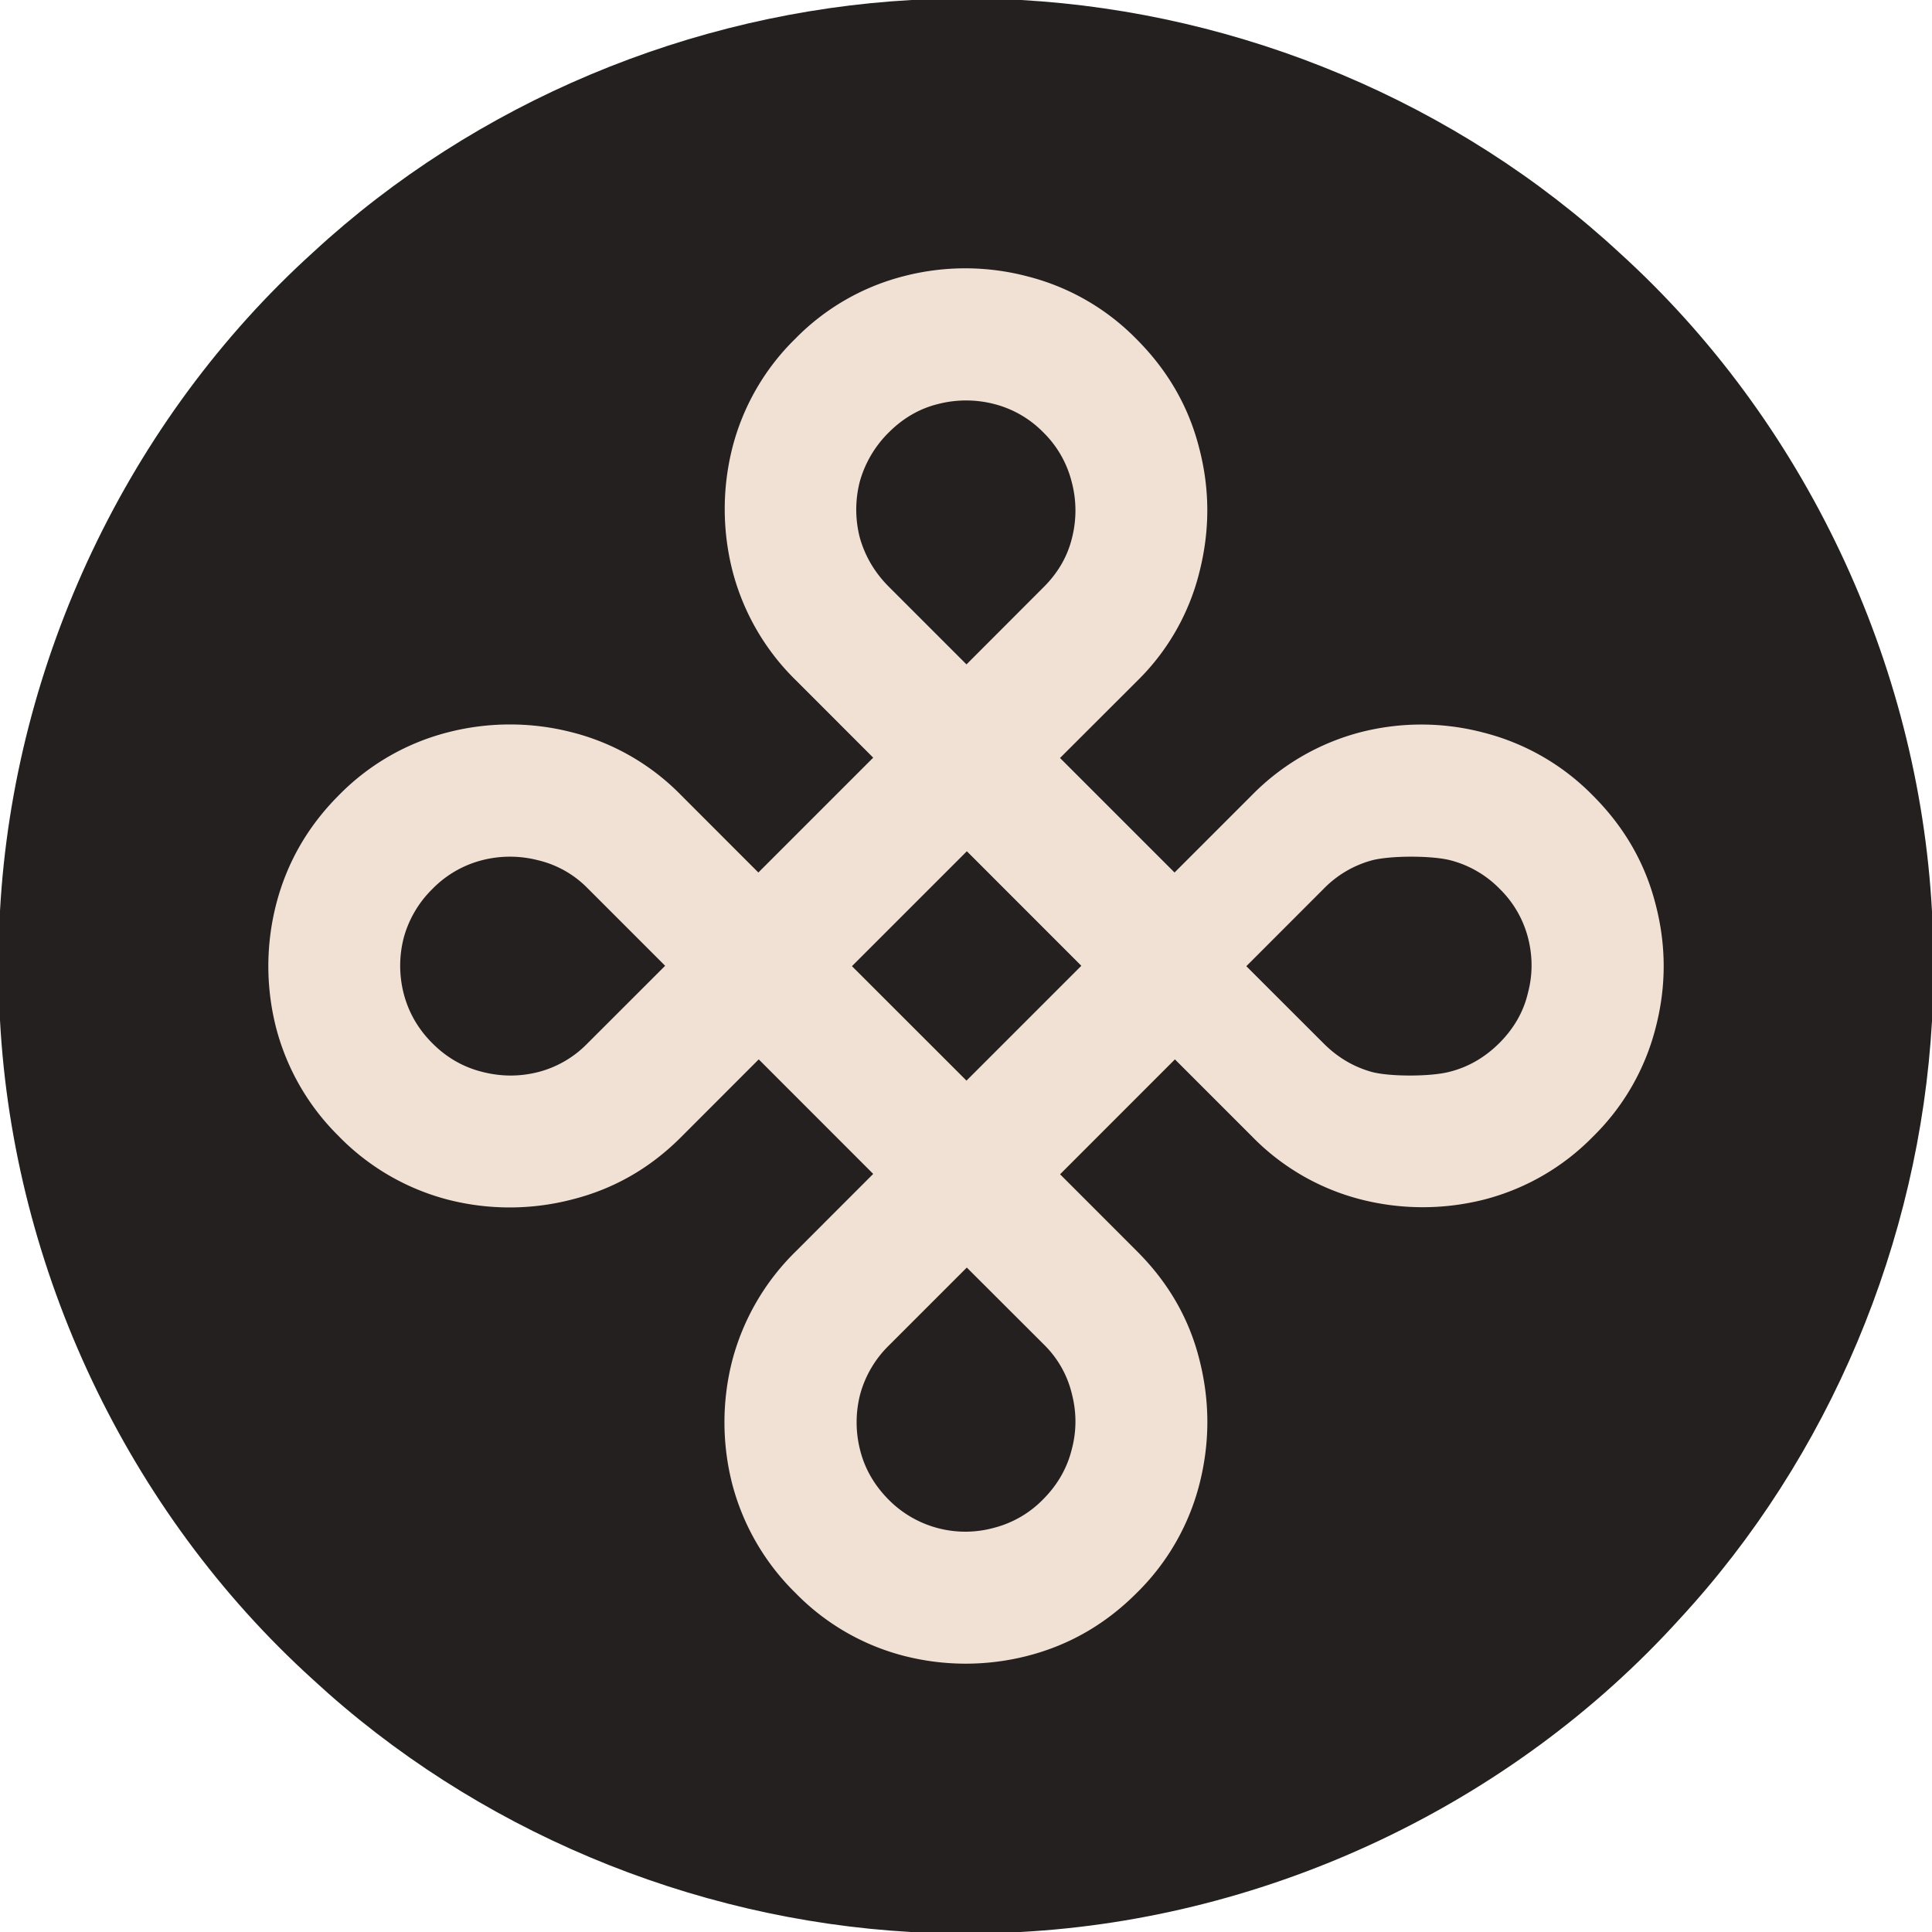 <?xml version="1.0" ?>
<svg xmlns="http://www.w3.org/2000/svg" fill="none" viewBox="0 0 36 36">
	<path d="M16.986 0h2.04c4.11.233 8.12 1.908 11.144 4.704C33.62 7.83 35.75 12.34 36 16.986v2.04c-.233 4.108-1.908 8.12-4.705 11.144-3.125 3.45-7.635 5.58-12.281 5.83h-2.04c-4.11-.233-8.122-1.91-11.146-4.707C2.378 28.167.25 23.657 0 19.011v-2.038C.256 12.33 2.385 7.822 5.836 4.7 8.862 1.904 12.876.23 16.986 0Z" fill="#24201F">
 </path>
	<path d="M6.32 21.179a4.386 4.386 0 0 1-1.174-2.023 4.634 4.634 0 0 1 0-2.307c.2-.774.588-1.45 1.167-2.03a4.35 4.35 0 0 1 2.036-1.174 4.631 4.631 0 0 1 2.307 0 4.33 4.33 0 0 1 2.03 1.167l1.445 1.446 2.14-2.14-1.445-1.446a4.386 4.386 0 0 1-1.174-2.023 4.66 4.66 0 0 1-.007-2.3 4.35 4.35 0 0 1 1.174-2.037 4.33 4.33 0 0 1 2.03-1.168 4.551 4.551 0 0 1 2.3.007 4.331 4.331 0 0 1 2.028 1.168c.584.584.973 1.26 1.168 2.03.2.764.201 1.53.007 2.3a4.28 4.28 0 0 1-1.16 2.037l-1.44 1.438 2.134 2.134 1.439-1.439a4.385 4.385 0 0 1 2.022-1.174 4.552 4.552 0 0 1 2.3.007 4.35 4.35 0 0 1 2.036 1.174c.584.584.973 1.26 1.168 2.03.199.764.199 1.529 0 2.293a4.333 4.333 0 0 1-1.168 2.03 4.35 4.35 0 0 1-2.036 1.175 4.658 4.658 0 0 1-2.3-.007 4.333 4.333 0 0 1-2.015-1.168l-1.439-1.439-2.14 2.141 1.438 1.439c.584.584.97 1.258 1.16 2.022.195.77.195 1.539 0 2.308a4.351 4.351 0 0 1-1.174 2.036c-.579.58-1.255.969-2.029 1.168a4.629 4.629 0 0 1-2.307 0 4.333 4.333 0 0 1-2.015-1.168 4.405 4.405 0 0 1-1.181-2.03 4.633 4.633 0 0 1 0-2.307 4.42 4.42 0 0 1 1.174-2.022l1.452-1.453-2.133-2.134-1.452 1.453c-.58.58-1.258.966-2.036 1.16a4.63 4.63 0 0 1-2.307 0A4.385 4.385 0 0 1 6.32 21.18Zm1.738-1.738c.264.265.57.44.917.529.352.092.702.095 1.05.007a1.96 1.96 0 0 0 .916-.529l1.453-1.452-1.446-1.446a1.907 1.907 0 0 0-.924-.521 2.09 2.09 0 0 0-1.042 0 1.977 1.977 0 0 0-.924.535 2.016 2.016 0 0 0-.535.91 2.091 2.091 0 0 0 0 1.043c.092.352.27.66.535.924Zm8.505-8.507 1.446 1.446 1.438-1.44c.269-.268.445-.574.528-.916a2.066 2.066 0 0 0-.007-1.05 1.96 1.96 0 0 0-.528-.918 1.96 1.96 0 0 0-.917-.528 2.09 2.09 0 0 0-1.042 0c-.343.084-.649.26-.918.528a2.07 2.07 0 0 0-.542.918 2.094 2.094 0 0 0 0 1.043c.098.347.278.653.542.917Zm6.66 7.069 1.439 1.438c.264.265.568.443.91.536.348.088 1.1.085 1.443-.007.347-.088.655-.267.924-.535.269-.27.445-.575.528-.918.093-.343.095-.688.007-1.036a1.96 1.96 0 0 0-.528-.917 1.977 1.977 0 0 0-.924-.535c-.348-.088-1.102-.088-1.45 0a1.98 1.98 0 0 0-.91.535l-1.438 1.439Zm-6.66 9.946a2.011 2.011 0 0 0 1.953.521 1.96 1.96 0 0 0 .917-.528c.269-.269.447-.577.535-.925.093-.343.095-.688.007-1.035a1.908 1.908 0 0 0-.52-.925l-1.44-1.438-1.452 1.452a2.016 2.016 0 0 0-.535.91 2.092 2.092 0 0 0 0 1.043c.088.348.267.656.535.925Zm-.688-9.946 2.134 2.133 2.14-2.14-2.133-2.134-2.14 2.14Z" fill="#F1E1D4">
 </path>
</svg>